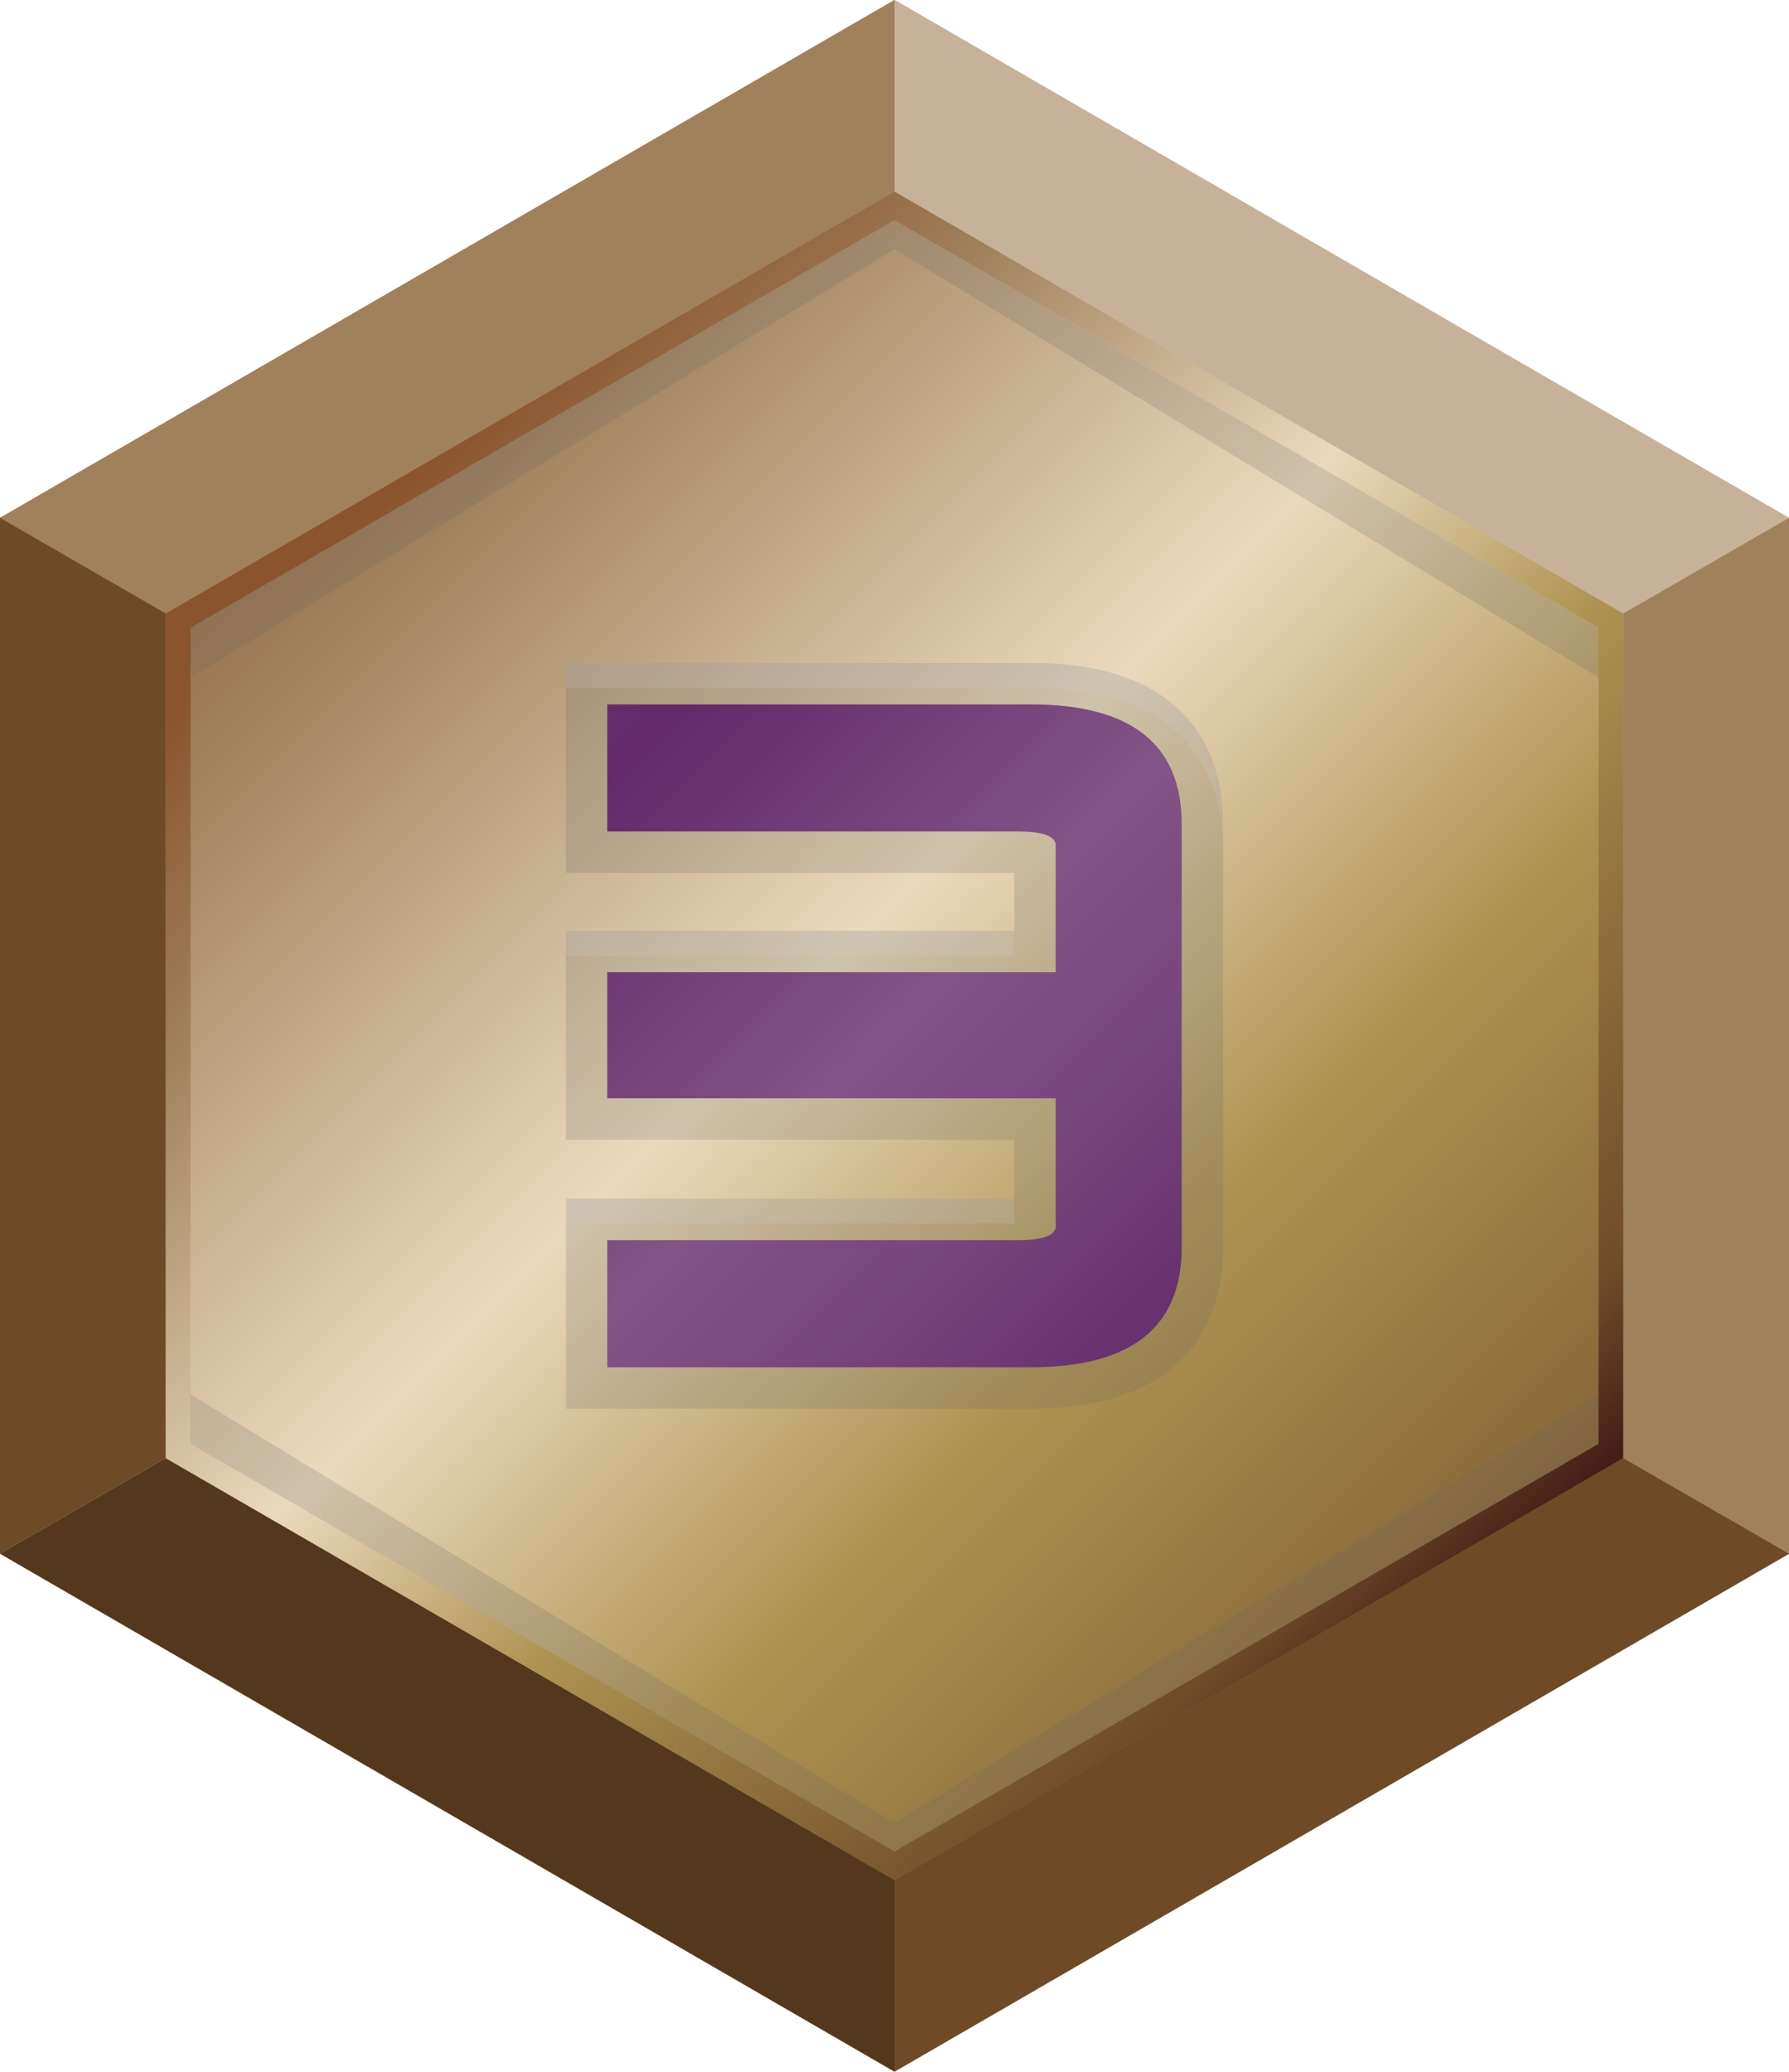 <?xml version="1.0" encoding="utf-8"?>
<!-- Generator: Adobe Illustrator 16.0.0, SVG Export Plug-In . SVG Version: 6.00 Build 0)  -->
<!DOCTYPE svg PUBLIC "-//W3C//DTD SVG 1.1//EN" "http://www.w3.org/Graphics/SVG/1.1/DTD/svg11.dtd">
<svg version="1.1" id="Layer_1" xmlns="http://www.w3.org/2000/svg" xmlns:xlink="http://www.w3.org/1999/xlink" x="0px" y="0px"
	 width="432px" height="500px" viewBox="0 0 432 500" enable-background="new 0 0 432 500" xml:space="preserve">
<g>
	<g>
		<linearGradient id="SVGID_1_" gradientUnits="userSpaceOnUse" x1="433.544" y1="467.544" x2="17.89" y2="51.889">
			<stop  offset="0.006" style="stop-color:#461E18"/>
			<stop  offset="0.084" style="stop-color:#6F4A27"/>
			<stop  offset="0.382" style="stop-color:#AF9253"/>
			<stop  offset="0.562" style="stop-color:#EADABC"/>
			<stop  offset="0.793" style="stop-color:#A48560"/>
			<stop  offset="0.803" style="stop-color:#A1815C"/>
			<stop  offset="0.955" style="stop-color:#8A542E"/>
		</linearGradient>
		<polygon fill="url(#SVGID_1_)" points="0,125 216,0 432,125 432,375 216,500 0,375 		"/>
		<g>
			<linearGradient id="SVGID_2_" gradientUnits="userSpaceOnUse" x1="354.967" y1="388.967" x2="77.034" y2="111.034">
				<stop  offset="0.006" style="stop-color:#461E18"/>
				<stop  offset="0.084" style="stop-color:#6F4A27"/>
				<stop  offset="0.382" style="stop-color:#AF9253"/>
				<stop  offset="0.562" style="stop-color:#EADABC"/>
				<stop  offset="0.793" style="stop-color:#A48560"/>
				<stop  offset="0.803" style="stop-color:#A1815C"/>
				<stop  offset="0.955" style="stop-color:#8A542E"/>
			</linearGradient>
			<path fill="url(#SVGID_2_)" d="M216,53.148l170,98.379v196.945l-170,98.381L46,348.473V151.527L216,53.148 M216,46.215
				L40,148.068v203.865l176,101.852l176-101.852V148.068L216,46.215L216,46.215z"/>
			<polygon fill="#C7B299" points="216,0 216,46.215 392,148.068 432,125 			"/>
			<polygon fill="#A1815C" points="216,0 216,46.215 40,148.068 0,125 			"/>
			<polygon fill="#53381D" points="216,500 216,453.785 40,351.934 0,375 			"/>
			<polygon fill="#6F4A27" points="216,500 216,453.785 392,351.934 432,375 			"/>
			<polygon fill="#6F4A27" points="40,351.934 0,375 0,125 40,148.068 			"/>
			<polygon fill="#A1815C" points="392,351.934 432,375 432,125 392,148.068 			"/>
		</g>
	</g>
	<path opacity="0.2" fill="#666666" d="M136.648,340v-50.685h108.273v-14.229H136.648v-50.43h108.273v-13.979H136.648V160h112.189
		c40.471,0,46.514,24.372,46.514,38.9v102.19c0,14.531-6.043,38.909-46.514,38.909H136.648z"/>
	<linearGradient id="SVGID_3_" gradientUnits="userSpaceOnUse" x1="68.63" y1="110.697" x2="322.201" y2="364.268">
		<stop  offset="0" style="stop-color:#825487"/>
		<stop  offset="0.125" style="stop-color:#77457D"/>
		<stop  offset="0.304" style="stop-color:#632969"/>
		<stop  offset="0.56" style="stop-color:#825487"/>
		<stop  offset="0.69" style="stop-color:#77457D"/>
		<stop  offset="0.876" style="stop-color:#632969"/>
		<stop  offset="1" style="stop-color:#7F2888"/>
	</linearGradient>
	<path fill="url(#SVGID_3_)" d="M146.648,330v-30.685h99.143c5.746,0,8.791-1.012,9.131-3.042v-31.187H146.648v-30.43h108.273
		V203.72c-0.34-2.023-3.385-3.042-9.131-3.042h-99.143V170h102.189c24.338,0,36.514,9.636,36.514,28.9v102.19
		c0,19.272-12.176,28.909-36.514,28.909H146.648z"/>
	<path opacity="0.2" fill="#666666" d="M386,151.596v11.932L216,60.148L46,163.527v-11.932l170-98.381L386,151.596z M46,336.541
		v11.932l170,98.381l170-98.381v-11.932L216,439.92L46,336.541z"/>
	<g opacity="0.2">
		<rect x="136.648" y="224.657" fill="#CCCCCC" width="108.273" height="6"/>
		<rect x="136.648" y="289.315" fill="#CCCCCC" width="108.273" height="6"/>
		<path fill="#CCCCCC" d="M248.838,160H136.648v6h112.189c40.471,0,46.514,24.372,46.514,38.9v-6
			C295.352,184.372,289.309,160,248.838,160z"/>
	</g>
</g>
</svg>
